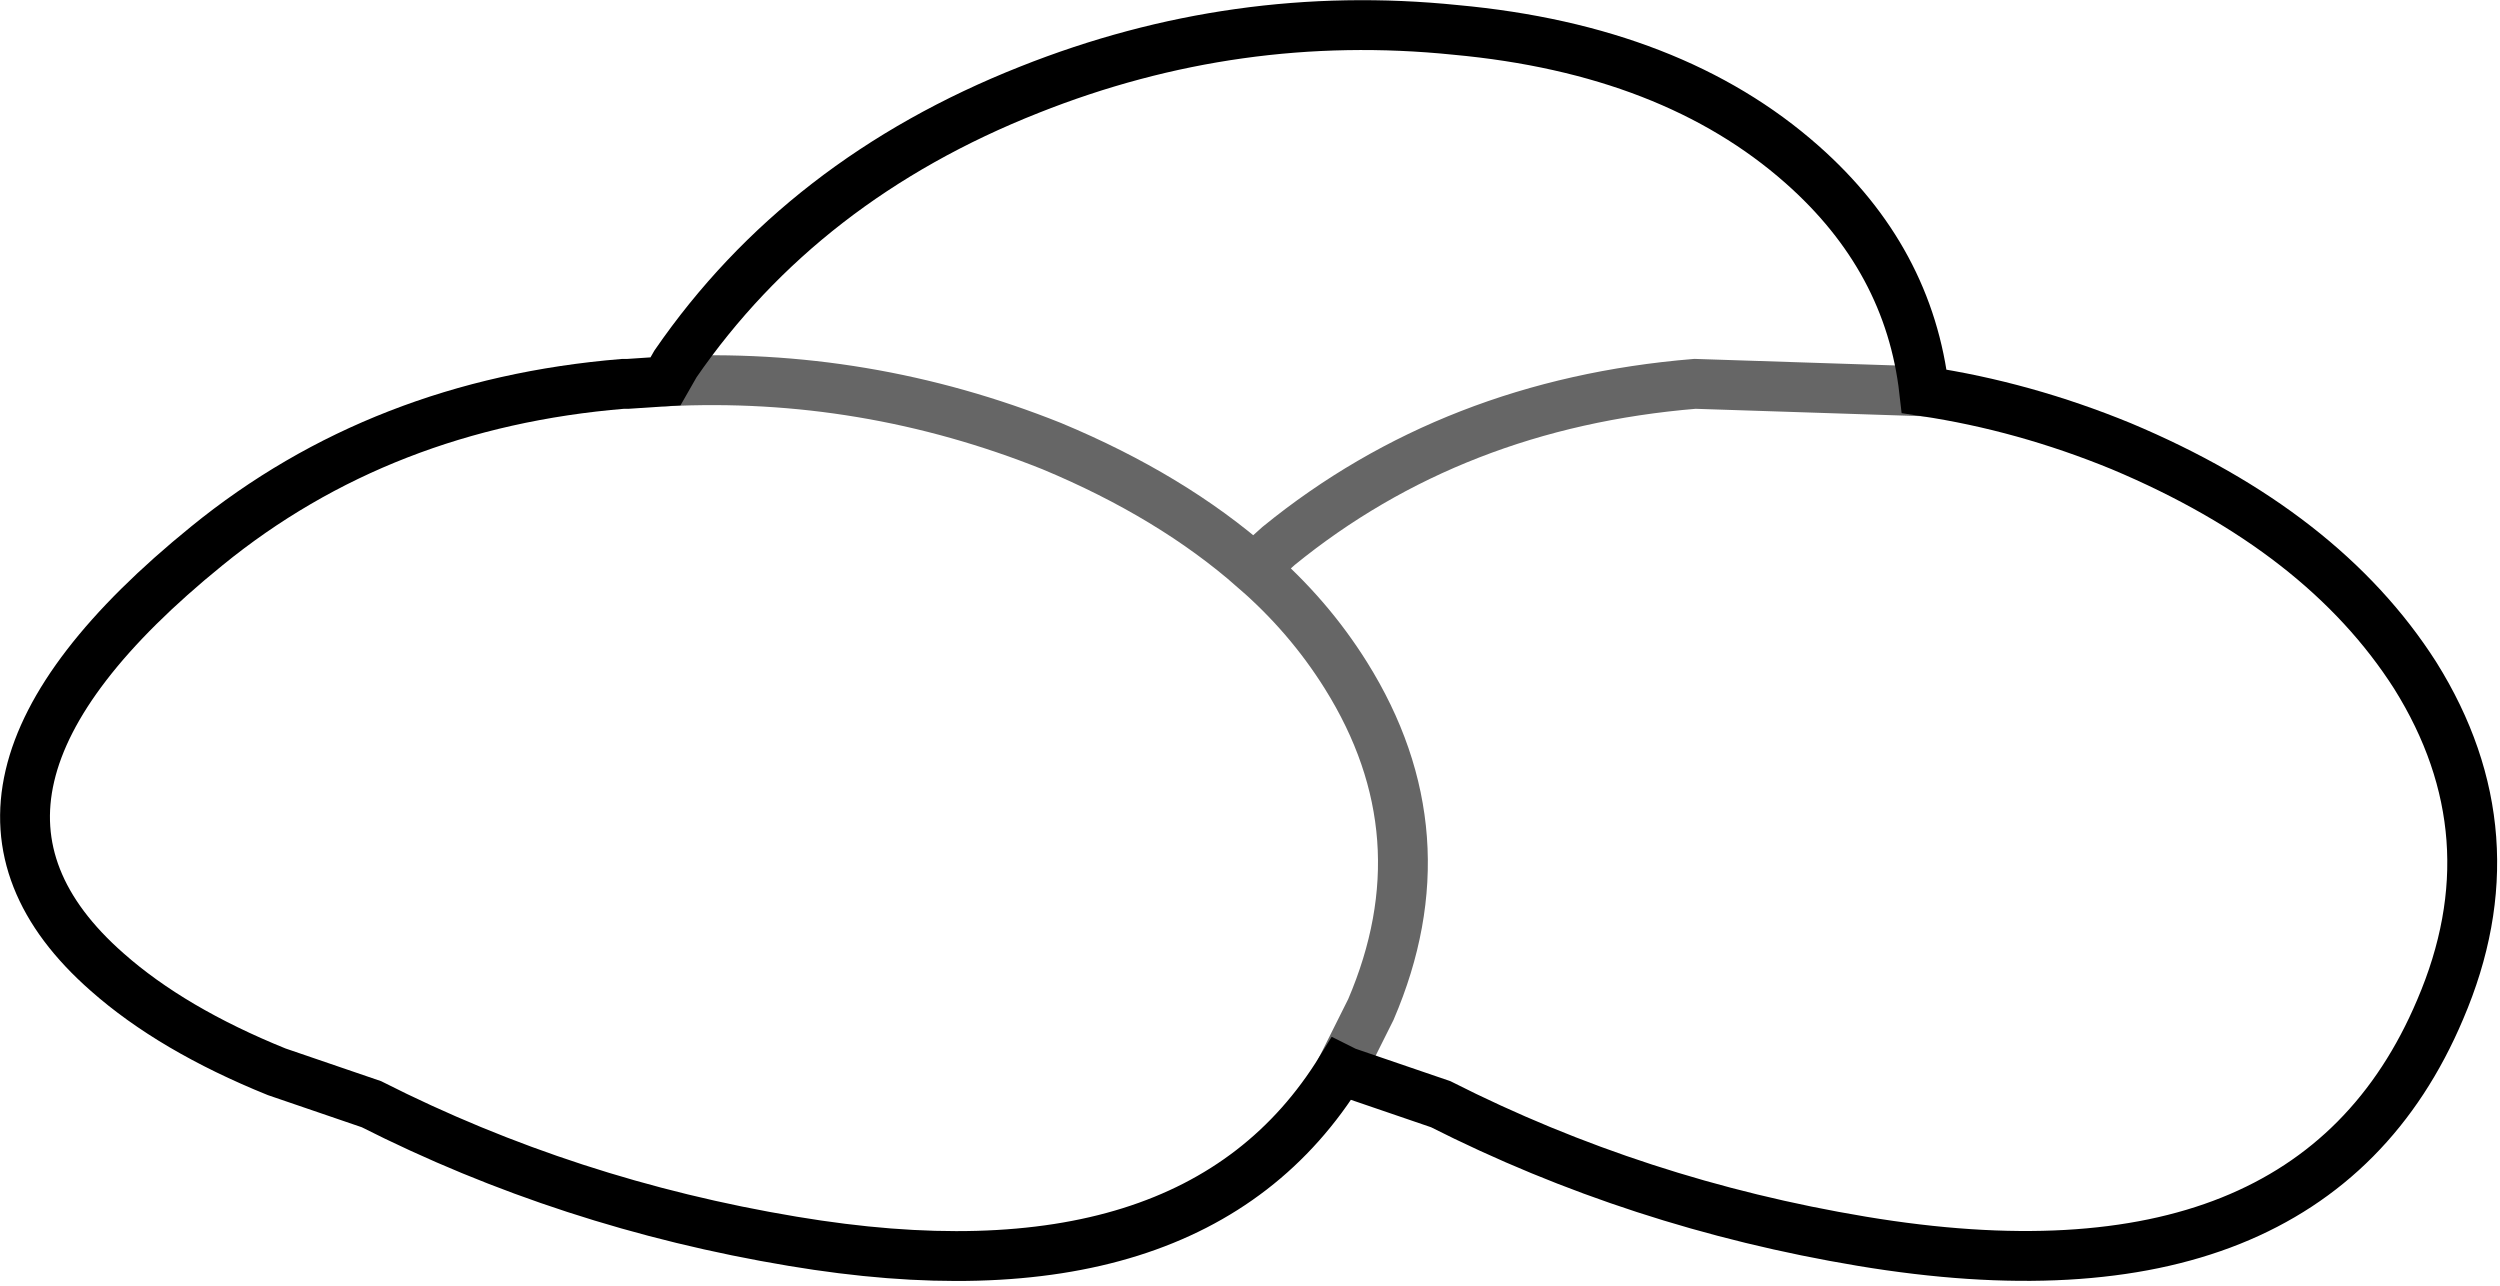 <?xml version="1.0" encoding="UTF-8" standalone="no"?>
<svg xmlns:xlink="http://www.w3.org/1999/xlink" height="25.8px" width="50.15px" xmlns="http://www.w3.org/2000/svg">
  <g transform="matrix(1.0, 0.0, 0.0, 1.0, 0.5, 0.5)">
    <path d="M47.95 13.05 Q49.95 16.25 48.45 19.75 45.85 25.9 36.85 24.4 32.35 23.65 28.4 21.65 L26.5 21.0 26.4 20.95 Q23.45 25.75 15.4 24.4 10.9 23.65 6.95 21.65 L5.05 21.0 Q2.95 20.15 1.65 19.0 -2.45 15.4 3.65 10.45 7.15 7.6 12.0 7.2 L12.1 7.2 12.85 7.15 13.05 6.8 Q15.6 3.1 20.15 1.3 24.3 -0.35 28.7 0.1 33.05 0.5 35.65 2.8 37.8 4.7 38.1 7.35 40.1 7.65 42.05 8.45 46.1 10.15 47.95 13.05 M26.4 20.95 L27.0 19.75 Q28.5 16.25 26.5 13.05 25.75 11.85 24.65 10.9 23.0 9.45 20.6 8.45 16.85 6.95 12.85 7.15 16.85 6.95 20.6 8.45 23.0 9.45 24.65 10.9 L25.15 10.45 Q28.65 7.6 33.5 7.2 L38.1 7.35 33.5 7.2 Q28.65 7.6 25.15 10.45 L24.65 10.9 Q25.75 11.85 26.5 13.05 28.5 16.25 27.0 19.75 L26.4 20.95" fill="#ffffff" fill-opacity="0.0" fill-rule="evenodd" stroke="none"/>
    <path d="M47.95 13.05 Q49.95 16.25 48.45 19.75 45.85 25.9 36.85 24.4 32.35 23.65 28.4 21.65 L26.5 21.0 26.4 20.95 Q23.45 25.75 15.4 24.4 10.9 23.65 6.95 21.65 L5.05 21.0 Q2.95 20.15 1.65 19.0 -2.45 15.4 3.65 10.45 7.15 7.6 12.0 7.2 L12.1 7.2 12.85 7.15 13.05 6.8 Q15.6 3.1 20.15 1.3 24.3 -0.35 28.7 0.1 33.05 0.5 35.65 2.8 37.8 4.7 38.1 7.35 40.1 7.65 42.05 8.45 46.1 10.15 47.95 13.05" fill="none" stroke="#000000" stroke-linecap="round" stroke-linejoin="miter-clip" stroke-miterlimit="4.0" stroke-width="1.0"/>
    <path d="M12.85 7.15 Q16.85 6.95 20.6 8.45 23.0 9.45 24.65 10.9 L25.15 10.45 Q28.65 7.6 33.5 7.2 L38.1 7.35 M24.65 10.9 Q25.75 11.85 26.5 13.05 28.5 16.25 27.0 19.75 L26.4 20.95" fill="none" stroke="#000000" stroke-linecap="round" stroke-linejoin="miter-clip" stroke-miterlimit="4.0" stroke-opacity="0.6" stroke-width="1.0"/>
  </g>
</svg>
